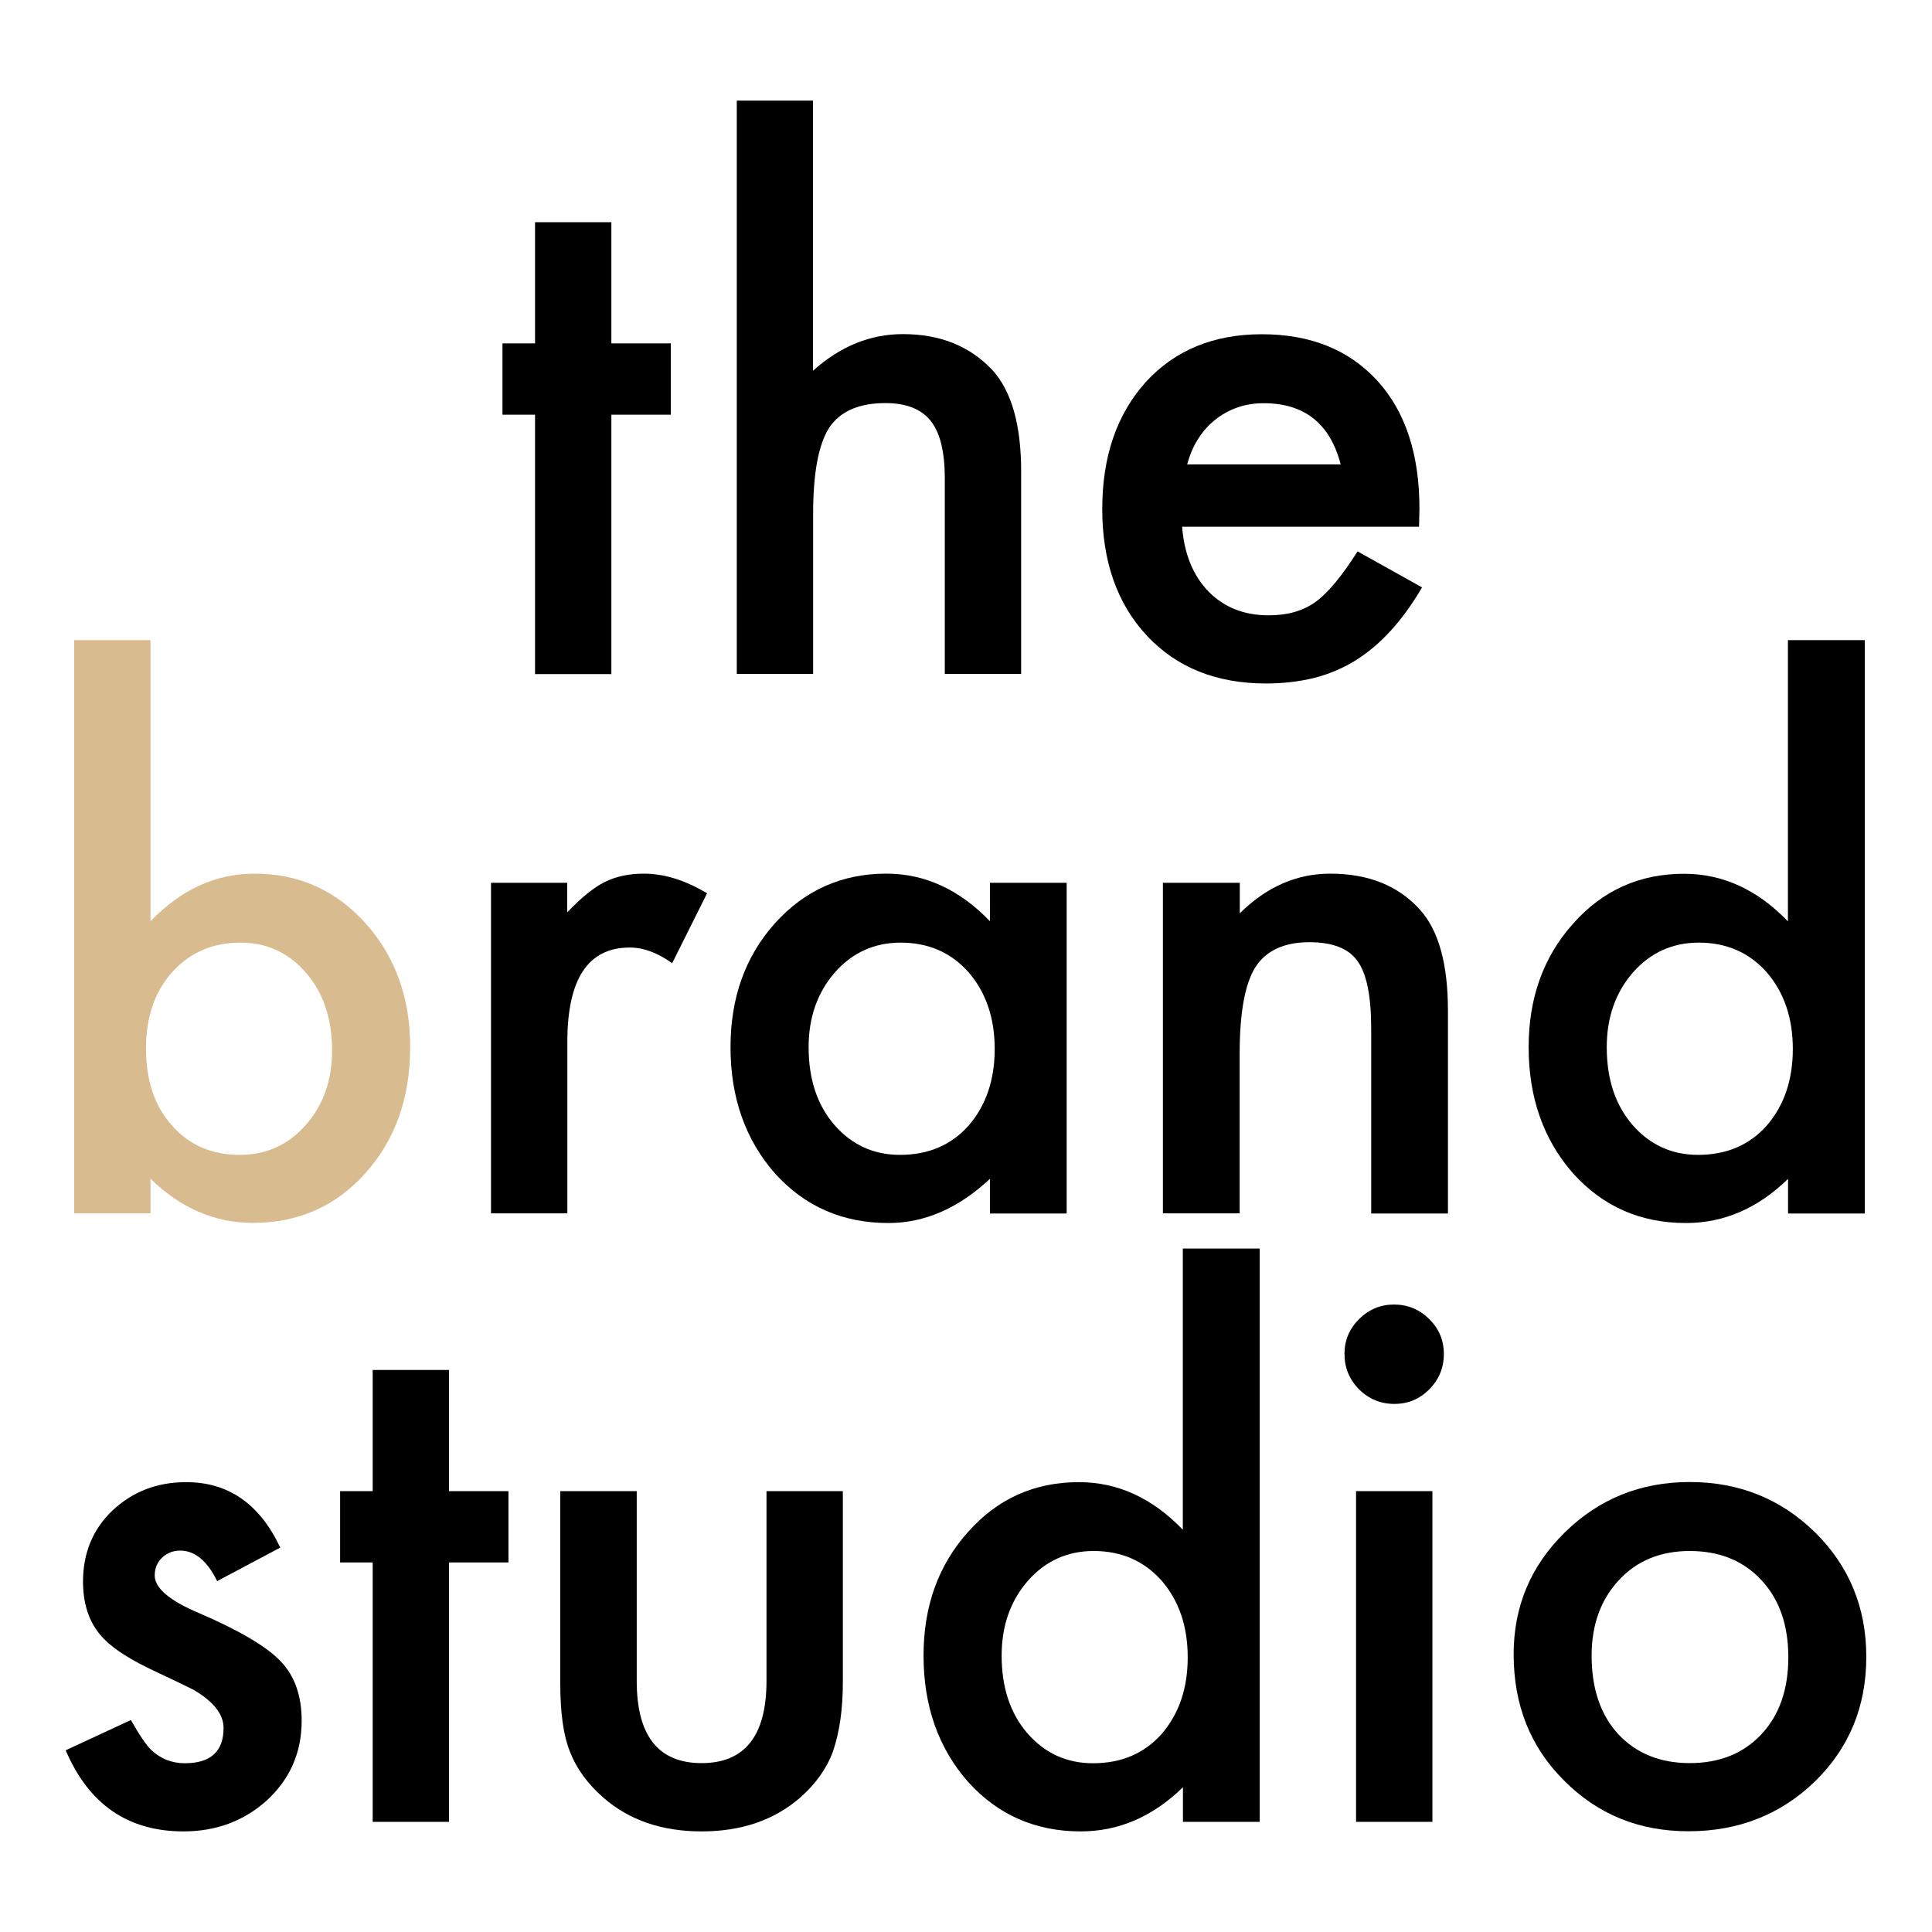 <svg xmlns="http://www.w3.org/2000/svg" xmlns:xlink="http://www.w3.org/1999/xlink" version="1.1" id="Laag_1" x="0px" y="0px" viewBox="0 0 1417.3 1417.3" style="enable-background:new 0 0 1417.3 1417.3;" xml:space="preserve">
<style type="text/css">
	.st0{fill:#D8BC8F;}
</style>
<g>
	<g>
		<path d="M448.5,304.2v190.3h-56V304.2h-23.9v-52.3h23.9V163h56v88.9h43.6v52.3H448.5z"/>
		<path d="M540.4,73.8h56v198.2c19.9-17.9,41.9-26.9,66-26.9c27.4,0,49.3,8.9,65.8,26.6c13.9,15.4,20.9,40.1,20.9,74v148.7h-56V351    c0-19.4-3.4-33.5-10.3-42.2c-6.9-8.7-18-13.1-33.2-13.1c-19.6,0-33.4,6.1-41.4,18.2c-7.8,12.3-11.7,33.4-11.7,63.2v117.3h-56V73.8    z"/>
		<path d="M1041,386.4H867.2c1.5,19.9,8,35.8,19.4,47.6c11.5,11.6,26.1,17.4,44.1,17.4c13.9,0,25.5-3.3,34.6-10    c9-6.6,19.2-18.9,30.6-36.9l47.3,26.4c-7.3,12.5-15,23.1-23.2,32c-8.1,8.9-16.9,16.2-26.1,21.9c-9.3,5.7-19.4,9.9-30.1,12.6    c-10.8,2.6-22.5,4-35.1,4c-36.2,0-65.3-11.6-87.2-34.9c-21.9-23.4-32.9-54.5-32.9-93.1c0-38.3,10.6-69.4,31.9-93.1    c21.4-23.4,49.8-35.1,85.2-35.1c35.7,0,63.9,11.4,84.7,34.1c20.6,22.6,30.9,53.9,30.9,93.9L1041,386.4z M983.5,340.6    c-7.8-29.9-26.6-44.8-56.5-44.8c-6.8,0-13.2,1-19.2,3.1c-6,2.1-11.4,5.1-16.3,9c-4.9,3.9-9.1,8.6-12.6,14.1    c-3.5,5.5-6.1,11.7-8,18.7H983.5z"/>
		<path class="st0" d="M110.4,469.6v206.2c22.4-23.2,47.8-34.9,76.2-34.9c32.7,0,59.9,12.2,81.7,36.6c21.7,24.2,32.6,54.5,32.6,90.6    c0,37.4-11,68.2-32.9,92.6c-21.7,24.2-49.2,36.4-82.4,36.4c-28.1,0-53.1-10.8-75.2-32.4v25.4h-56V469.6H110.4z M243.6,770.7    c0-23.2-6.3-42.2-18.9-56.8c-12.8-14.9-28.8-22.4-48.1-22.4c-20.6,0-37.3,7.2-50.3,21.7c-12.8,14.3-19.2,32.9-19.2,55.8    c0,23.6,6.3,42.4,18.9,56.5c12.6,14.4,29.2,21.7,49.8,21.7c19.4,0,35.5-7.2,48.3-21.7C237.1,810.9,243.6,792.6,243.6,770.7z"/>
		<path d="M360.1,647.6h56v21.7c10.3-10.8,19.4-18.2,27.4-22.2c8.1-4.1,17.8-6.2,28.9-6.2c14.8,0,30.2,4.8,46.3,14.4l-25.6,51.3    c-10.6-7.6-21-11.5-31.1-11.5c-30.6,0-45.8,23.1-45.8,69.2v125.8h-56V647.6z"/>
		<path d="M726.2,647.6h56.3v242.6h-56.3v-25.4c-23.1,21.6-47.9,32.4-74.5,32.4c-33.5,0-61.3-12.1-83.2-36.4    c-21.7-24.7-32.6-55.6-32.6-92.6c0-36.4,10.9-66.7,32.6-90.9c21.8-24.2,49-36.4,81.7-36.4c28.2,0,53.6,11.6,76,34.9V647.6z     M593.2,768.2c0,23.3,6.2,42.2,18.7,56.8c12.8,14.8,28.9,22.2,48.3,22.2c20.8,0,37.5-7.1,50.3-21.4c12.8-14.8,19.2-33.5,19.2-56.3    c0-22.7-6.4-41.5-19.2-56.3c-12.8-14.4-29.4-21.7-49.8-21.7c-19.3,0-35.4,7.3-48.3,21.9C599.6,728.2,593.2,746.4,593.2,768.2z"/>
		<path d="M853.2,647.6h56.3v22.4c19.6-19.4,41.7-29.1,66.3-29.1c28.2,0,50.2,8.9,66,26.6c13.6,15.1,20.4,39.8,20.4,74v148.7h-56.3    V754.7c0-23.9-3.3-40.4-10-49.6c-6.5-9.3-18.3-13.9-35.4-13.9c-18.6,0-31.8,6.2-39.6,18.4c-7.6,12.1-11.5,33.3-11.5,63.5v117    h-56.3V647.6z"/>
		<path d="M1311.7,469.6h56.3v420.6h-56.3v-25.4c-22.1,21.6-47.1,32.4-75,32.4c-33.2,0-60.8-12.1-82.7-36.4    c-21.7-24.7-32.6-55.6-32.6-92.6c0-36.2,10.9-66.4,32.6-90.6c21.6-24.4,48.7-36.6,81.4-36.6c28.4,0,53.8,11.6,76.2,34.9V469.6z     M1178.7,768.2c0,23.3,6.2,42.2,18.7,56.8c12.8,14.8,28.9,22.2,48.3,22.2c20.8,0,37.5-7.1,50.3-21.4    c12.8-14.8,19.2-33.5,19.2-56.3c0-22.7-6.4-41.5-19.2-56.3c-12.8-14.4-29.4-21.7-49.8-21.7c-19.3,0-35.4,7.3-48.3,21.9    C1185.1,728.2,1178.7,746.4,1178.7,768.2z"/>
		<path d="M205.6,1135.3l-46.3,24.6c-7.3-14.9-16.4-22.4-27.1-22.4c-5.1,0-9.6,1.7-13.2,5.1c-3.6,3.4-5.5,7.8-5.5,13.1    c0,9.3,10.8,18.5,32.4,27.6c29.7,12.8,49.7,24.6,60,35.4c10.3,10.8,15.4,25.3,15.4,43.6c0,23.4-8.6,43-25.9,58.8    c-16.8,14.9-37,22.4-60.8,22.4c-40.7,0-69.5-19.8-86.4-59.5l47.8-22.2c6.6,11.6,11.7,19,15.2,22.2c6.8,6.3,14.9,9.5,24.4,9.5    c18.9,0,28.4-8.6,28.4-25.9c0-10-7.3-19.3-21.9-27.9c-5.6-2.8-11.3-5.6-16.9-8.2c-5.6-2.6-11.4-5.4-17.2-8.2    c-16.3-8-27.7-15.9-34.4-23.9c-8.5-10.1-12.7-23.2-12.7-39.1c0-21.1,7.2-38.5,21.7-52.3c14.8-13.8,32.7-20.7,53.8-20.7    C167.4,1087.2,190.5,1103.2,205.6,1135.3z"/>
		<path d="M329.4,1146.2v190.3h-56v-190.3h-23.9v-52.3h23.9V1005h56v88.9H373v52.3H329.4z"/>
		<path d="M467.1,1093.9v139.2c0,40.2,15.8,60.3,47.6,60.3c31.7,0,47.6-20.1,47.6-60.3v-139.2h56v140.5c0,19.4-2.4,36.2-7.2,50.3    c-4.6,12.6-12.7,24-24.2,34.1c-18.9,16.4-43,24.7-72.2,24.7c-29.1,0-53.1-8.2-72-24.7c-11.6-10.1-19.9-21.5-24.7-34.1    c-4.6-11.3-7-28-7-50.3v-140.5H467.1z"/>
		<path d="M867.8,915.9h56.3v420.6h-56.3v-25.4c-22.1,21.6-47.1,32.4-75,32.4c-33.2,0-60.8-12.1-82.7-36.4    c-21.7-24.7-32.6-55.6-32.6-92.6c0-36.2,10.9-66.4,32.6-90.6c21.6-24.4,48.7-36.6,81.4-36.6c28.4,0,53.8,11.6,76.2,34.9V915.9z     M734.8,1214.5c0,23.3,6.2,42.2,18.7,56.8c12.8,14.8,28.9,22.2,48.3,22.2c20.8,0,37.5-7.1,50.3-21.4    c12.8-14.8,19.2-33.5,19.2-56.3c0-22.7-6.4-41.5-19.2-56.3c-12.8-14.4-29.4-21.7-49.8-21.7c-19.3,0-35.4,7.3-48.3,21.9    C741.2,1174.5,734.8,1192.7,734.8,1214.5z"/>
		<path d="M986.3,993.1c0-9.8,3.6-18.3,10.7-25.4s15.7-10.7,25.6-10.7c10.1,0,18.8,3.6,25.9,10.7c7.1,7,10.7,15.5,10.7,25.6    c0,10.1-3.6,18.8-10.7,25.9c-7,7.1-15.5,10.7-25.6,10.7c-10.1,0-18.8-3.6-25.9-10.7S986.3,1003.4,986.3,993.1z M1050.8,1093.9    v242.6h-56v-242.6H1050.8z"/>
		<path d="M1110.4,1213.5c0-35,12.5-64.8,37.6-89.4c25.1-24.6,55.6-36.9,91.6-36.9c36.2,0,66.9,12.4,92.1,37.1    c24.9,24.7,37.4,55.1,37.4,91.1c0,36.4-12.5,66.8-37.6,91.4c-25.2,24.4-56.2,36.6-92.9,36.6c-36.4,0-66.8-12.5-91.4-37.4    C1122.6,1281.5,1110.4,1250.7,1110.4,1213.5z M1167.6,1214.5c0,24.2,6.5,43.4,19.4,57.5c13.3,14.3,30.8,21.4,52.6,21.4    c21.9,0,39.4-7.1,52.6-21.2s19.7-33,19.7-56.5c0-23.6-6.6-42.4-19.7-56.5c-13.3-14.3-30.8-21.4-52.6-21.4    c-21.4,0-38.8,7.1-52,21.4C1174.3,1173.5,1167.6,1191.9,1167.6,1214.5z"/>
	</g>
</g>
</svg>